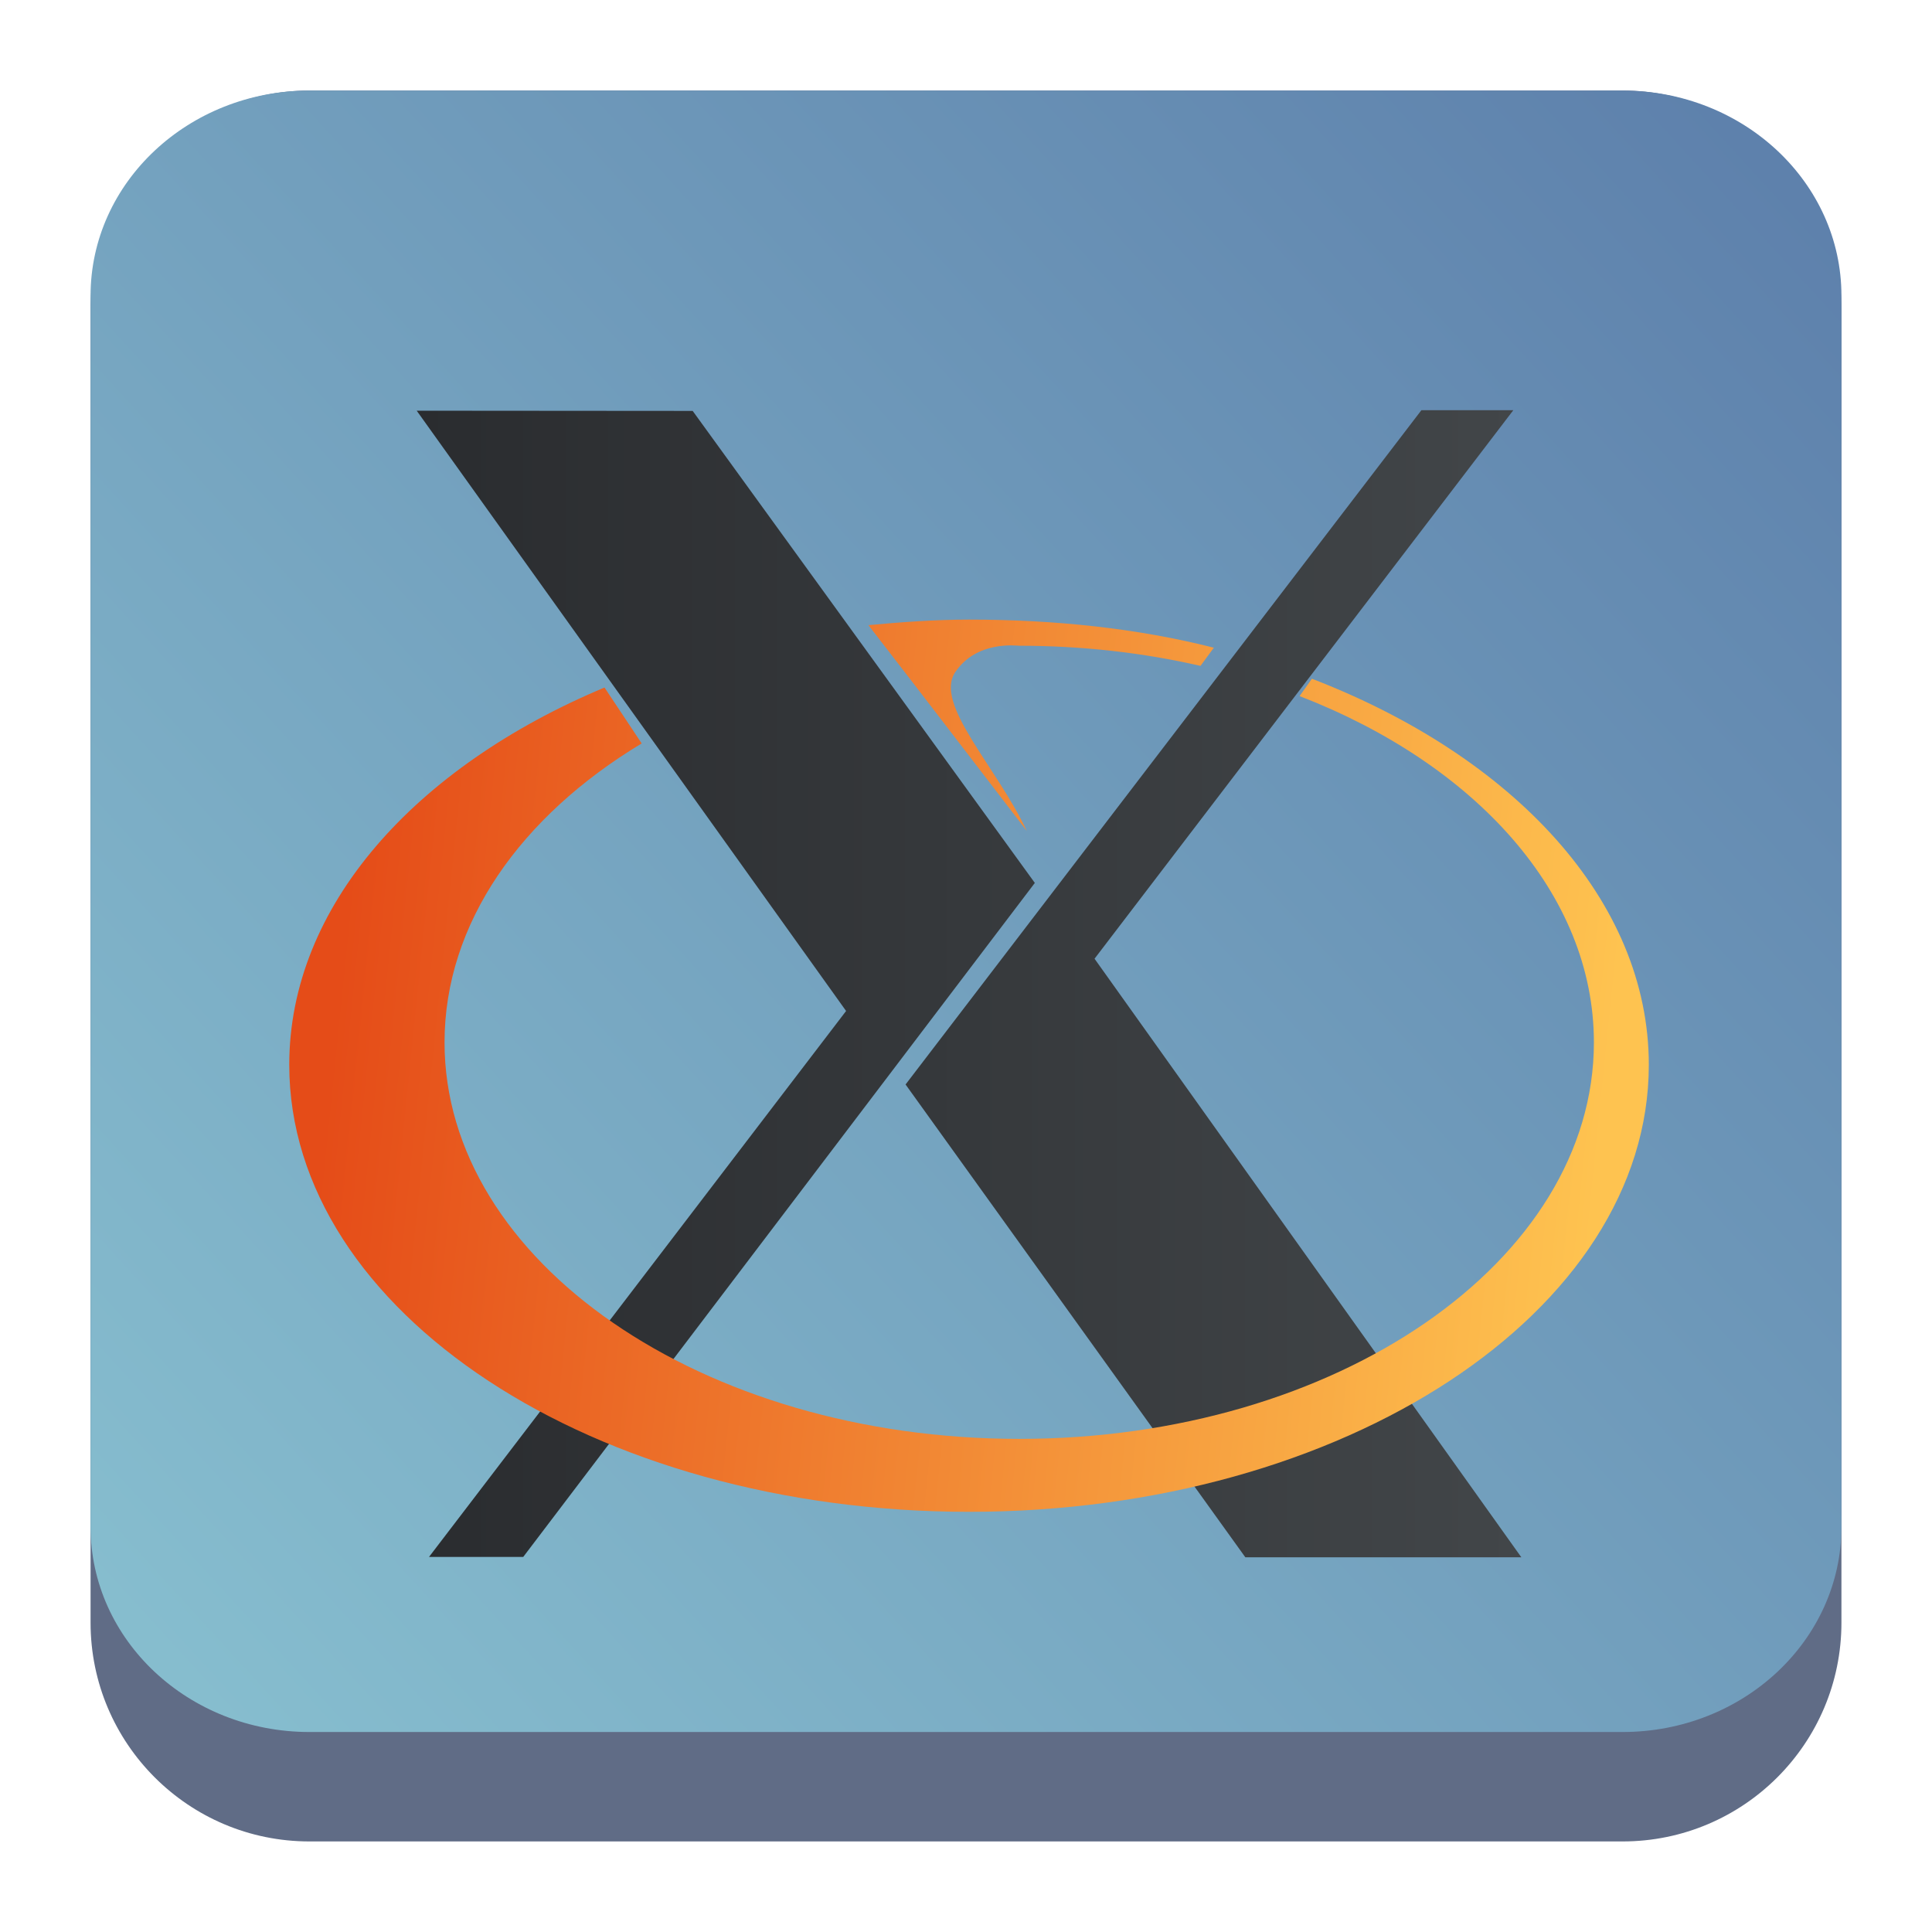 <?xml version="1.0" encoding="UTF-8" standalone="no"?>
<svg
   version="1.1"
   viewBox="0 0 64 64"
   id="svg32"
   sodipodi:docname="xorg.svg"
   width="64"
   height="64"
   inkscape:version="1.2.1 (9c6d41e410, 2022-07-14)"
   xmlns:inkscape="http://www.inkscape.org/namespaces/inkscape"
   xmlns:sodipodi="http://sodipodi.sourceforge.net/DTD/sodipodi-0.dtd"
   xmlns:xlink="http://www.w3.org/1999/xlink"
   xmlns="http://www.w3.org/2000/svg"
   xmlns:svg="http://www.w3.org/2000/svg">
  <sodipodi:namedview
     id="namedview34"
     pagecolor="#ffffff"
     bordercolor="#666666"
     borderopacity="1.0"
     inkscape:showpageshadow="2"
     inkscape:pageopacity="0.0"
     inkscape:pagecheckerboard="0"
     inkscape:deskcolor="#d1d1d1"
     showgrid="false"
     inkscape:zoom="7.375"
     inkscape:cx="25.016949"
     inkscape:cy="27.050847"
     inkscape:window-width="1920"
     inkscape:window-height="1002"
     inkscape:window-x="0"
     inkscape:window-y="0"
     inkscape:window-maximized="1"
     inkscape:current-layer="svg32" />
  <defs
     id="defs12">
    <linearGradient
       id="b"
       x1="-41.26"
       x2="-2.994"
       y1="-0.883"
       y2="37.956"
       gradientTransform="matrix(0.732,0,0,0.721,416.025,517.698)"
       gradientUnits="userSpaceOnUse">
      <stop
         stop-color="#21c9fb"
         offset="0"
         id="stop2" />
      <stop
         stop-color="#1a86f2"
         offset="1"
         id="stop4" />
    </linearGradient>
    <linearGradient
       id="a"
       x1="4"
       x2="44"
       y1="4"
       y2="44"
       gradientTransform="matrix(0.694,0,0,0.694,384.016,515.242)"
       gradientUnits="userSpaceOnUse">
      <stop
         offset="0"
         id="stop7" />
      <stop
         stop-opacity="0"
         offset="1"
         id="stop9" />
    </linearGradient>
    <linearGradient
       inkscape:collect="always"
       xlink:href="#linearGradient22063"
       id="linearGradient22065"
       x1="-22"
       y1="5.111"
       x2="-6.444"
       y2="-9.111"
       gradientUnits="userSpaceOnUse"
       gradientTransform="matrix(3.625,0,0,3.625,82.75,39.25)" />
    <linearGradient
       inkscape:collect="always"
       id="linearGradient22063">
      <stop
         style="stop-color:#88c0d0;stop-opacity:1;"
         offset="0"
         id="stop22059" />
      <stop
         style="stop-color:#5e81ac;stop-opacity:1;"
         offset="1"
         id="stop22061" />
    </linearGradient>
    <linearGradient
       gradientTransform="matrix(0.339,0,0,0.34,9.699,10.421)"
       xlink:href="#linearGradient3360"
       id="linearGradient3366"
       x1="-1.414"
       y1="88.048"
       x2="154.149"
       y2="89.816"
       gradientUnits="userSpaceOnUse" />
    <linearGradient
       id="linearGradient3360">
      <stop
         style="stop-color:#ffcc00;stop-opacity:1;"
         offset="0"
         id="stop158" />
      <stop
         offset=".245"
         style="stop-color:#ffff00;stop-opacity:1"
         id="stop160" />
      <stop
         offset=".586"
         style="stop-color:#ff0000;stop-opacity:1"
         id="stop162" />
      <stop
         style="stop-color:#ffcc00;stop-opacity:0;"
         offset="1"
         id="stop164" />
    </linearGradient>
    <linearGradient
       gradientTransform="matrix(0.339,0,0,0.34,9.699,10.421)"
       xlink:href="#linearGradient3347"
       id="linearGradient3359"
       x1="-23.688"
       y1="-24.028"
       x2="146.725"
       y2="140.728"
       gradientUnits="userSpaceOnUse" />
    <linearGradient
       id="linearGradient3347">
      <stop
         style="stop-color:#5e81ac;stop-opacity:1;"
         offset="0"
         id="stop146" />
      <stop
         offset="0.252"
         style="stop-color:#5e81ac;stop-opacity:1;"
         id="stop148" />
      <stop
         style="stop-color:#456285;stop-opacity:1;"
         offset="0.459"
         id="stop150" />
      <stop
         offset="0.899"
         style="stop-color:#233143;stop-opacity:1;"
         id="stop152" />
      <stop
         style="stop-color:#5e81ac;stop-opacity:0.08;"
         offset="1"
         id="stop154" />
    </linearGradient>
    <linearGradient
       id="e"
       y1="45"
       y2="24"
       x2="0"
       gradientUnits="userSpaceOnUse"
       gradientTransform="matrix(1.077,0,0,1.077,7.179,4.69)">
      <stop
         stop-color="#60c0f4"
         id="stop18" />
      <stop
         offset="1"
         stop-color="#b9e9ff"
         id="stop20" />
    </linearGradient>
    <linearGradient
       id="b-3"
       y1="30"
       x1="24"
       y2="44"
       x2="38"
       gradientUnits="userSpaceOnUse">
      <stop
         id="stop7-6" />
      <stop
         offset="1"
         stop-opacity="0"
         id="stop9-7" />
    </linearGradient>
    <linearGradient
       id="a-5"
       y1="30"
       x1="34"
       y2="28"
       x2="24"
       gradientUnits="userSpaceOnUse"
       gradientTransform="matrix(1.077,0,0,1.077,7.179,4.69)">
      <stop
         stop-color="#f39c12"
         id="stop2-3" />
      <stop
         offset="1"
         stop-color="#ffc35a"
         id="stop4-5" />
    </linearGradient>
    <linearGradient
       id="f"
       y1="23"
       x1="32"
       y2="22"
       x2="25"
       gradientUnits="userSpaceOnUse"
       gradientTransform="matrix(1.077,0,0,1.077,6.102,4.69)">
      <stop
         stop-color="#cea476"
         id="stop23" />
      <stop
         offset="1"
         stop-color="#dab58b"
         id="stop25" />
    </linearGradient>
    <linearGradient
       xlink:href="#b-3"
       id="g"
       y1="24"
       x1="25"
       y2="38"
       x2="39"
       gradientUnits="userSpaceOnUse"
       gradientTransform="matrix(1.077,0,0,1.077,7.179,4.69)" />
    <linearGradient
       id="c"
       y1="37"
       y2="4"
       x2="0"
       gradientUnits="userSpaceOnUse"
       gradientTransform="matrix(1.077,0,0,1.077,5.025,4.69)">
      <stop
         stop-color="#da4453"
         id="stop12" />
      <stop
         offset="1"
         stop-color="#ff7336"
         id="stop14" />
    </linearGradient>
    <linearGradient
       xlink:href="#b-3"
       id="d"
       y1="22.313"
       x1="20.438"
       y2="25.406"
       x2="23.531"
       gradientUnits="userSpaceOnUse"
       gradientTransform="matrix(1.077,0,0,1.077,5.025,4.69)" />
    <linearGradient
       id="c-3"
       x2="0"
       y1="532.79"
       y2="514.8"
       gradientTransform="matrix(1.778,0,0,1.778,-763.382,-909.217)"
       gradientUnits="userSpaceOnUse">
      <stop
         stop-color="#7cbaf8"
         offset="0"
         id="stop187" />
      <stop
         stop-color="#f4fcff"
         offset="1"
         id="stop189" />
    </linearGradient>
    <linearGradient
       id="b-6"
       x1="25.793"
       x2="41.606"
       y1="26.896"
       y2="43.624"
       gradientTransform="matrix(1.258,0,0,1.258,-2.35,-4.765)"
       gradientUnits="userSpaceOnUse">
      <stop
         stop-color="#292c2f"
         offset="0"
         id="stop192" />
      <stop
         stop-color="#292c2f"
         stop-opacity="0"
         offset="1"
         id="stop194" />
    </linearGradient>
    <linearGradient
       id="c-7"
       x2="0"
       y1="532.79"
       y2="514.8"
       gradientTransform="matrix(2.236,0,0,2.236,-880.449,-1138.641)"
       gradientUnits="userSpaceOnUse">
      <stop
         stop-color="#7cbaf8"
         offset="0"
         id="stop187-5" />
      <stop
         stop-color="#f4fcff"
         offset="1"
         id="stop189-3" />
    </linearGradient>
    <linearGradient
       id="c-36"
       gradientUnits="userSpaceOnUse"
       x1="19"
       x2="44"
       y1="19"
       y2="44"
       gradientTransform="matrix(1.71,0,0,1.71,-8.004,-10.626)">
      <stop
         offset="0"
         stop-color="#292c2f"
         id="stop187-7" />
      <stop
         offset="1"
         stop-color="#292c2f"
         stop-opacity="0"
         id="stop189-5" />
    </linearGradient>
    <linearGradient
       xlink:href="#a-5-3"
       id="linearGradient4582"
       x1="10.973"
       y1="24"
       x2="36.937"
       y2="24"
       gradientUnits="userSpaceOnUse"
       gradientTransform="matrix(1.409,0,0,1.411,-1.661,-1.276)" />
    <linearGradient
       gradientUnits="userSpaceOnUse"
       x2="0"
       y2="503.8"
       y1="542.8"
       id="a-5-3">
      <stop
         stop-color="#2a2c2f"
         id="stop204" />
      <stop
         stop-color="#424649"
         offset="1"
         id="stop206" />
    </linearGradient>
    <linearGradient
       xlink:href="#LO"
       id="linearGradient4586"
       gradientUnits="userSpaceOnUse"
       gradientTransform="matrix(0.124,0,0,0.123,-28.307,2.88)"
       x1="319.208"
       y1="235.149"
       x2="657.653"
       y2="269.494" />
    <linearGradient
       id="LO"
       gradientUnits="userSpaceOnUse"
       x1="319.208"
       y1="235.149"
       x2="657.653"
       y2="269.494">
      <stop
         style="stop-color:#e54c18"
         offset="0"
         id="stop195" />
      <stop
         style="stop-color:#fec350"
         offset="1"
         id="stop197" />
    </linearGradient>
  </defs>
  <path
     d="m 3,10.25 c 0,-4.004 3.246,-7.25 7.25,-7.25 h 43.5 c 4.004,0 7.25,3.246 7.25,7.25 v 43.5 c 0,4.004 -3.246,7.25 -7.25,7.25 H 10.25 C 6.246,61 3,57.754 3,53.75 Z"
     id="path736"
     style="fill:#606c86;fill-opacity:1;stroke-width:3.625" />
  <path
     d="M 3,9.797 C 3,6.043 6.246,3 10.25,3 h 43.5 c 4.004,0 7.25,3.043 7.25,6.797 v 40.781 c 0,3.754 -3.246,6.797 -7.25,6.797 H 10.25 c -4.004,0 -7.25,-3.043 -7.25,-6.797 z"
     id="path738"
     style="fill:url(#linearGradient22065);fill-opacity:1;stroke-width:3.625" />
  <path
     d="M 14.212,51.575 28.028,33.49 13.804,13.605 l 9.142,0.007 11.334,15.636 -16.947,22.327 h -3.122 z m 27.042,0.013 L 29.998,35.925 47.086,13.588 h 3.045 L 36.258,31.759 50.397,51.588 Z"
     style="fill:url(#linearGradient4582);fill-opacity:1;stroke-width:1.407"
     id="path217" />
  <path
     d="m 32.099,20.525 c -1.099,0 -2.274,0.084 -3.331,0.184 1.883,2.427 3.446,4.482 5.245,6.816 -1.009,-2.146 -3.084,-4.204 -2.367,-5.263 0.71,-1.048 2.018,-0.871 2.118,-0.871 2.097,0 4.116,0.234 6.004,0.667 l 0.442,-0.602 c -2.517,-0.64 -5.252,-0.931 -8.111,-0.931 z m 11.359,1.959 -0.407,0.575 c 5.815,2.25 9.749,6.547 9.749,11.471 0,7.252 -8.527,13.135 -19.035,13.135 -10.508,0 -19.039,-5.884 -19.039,-13.135 1e-6,-3.949 2.53,-7.494 6.531,-9.903 L 20.025,22.775 C 13.748,25.405 9.582,30.02 9.582,35.274 c 0,8.175 10.087,14.807 22.517,14.807 12.43,0 22.52,-6.632 22.52,-14.807 0,-5.451 -4.486,-10.219 -11.161,-12.79 z"
     style="fill:url(#linearGradient4586);fill-opacity:1;stroke-width:1.407"
     id="path227" />
</svg>
